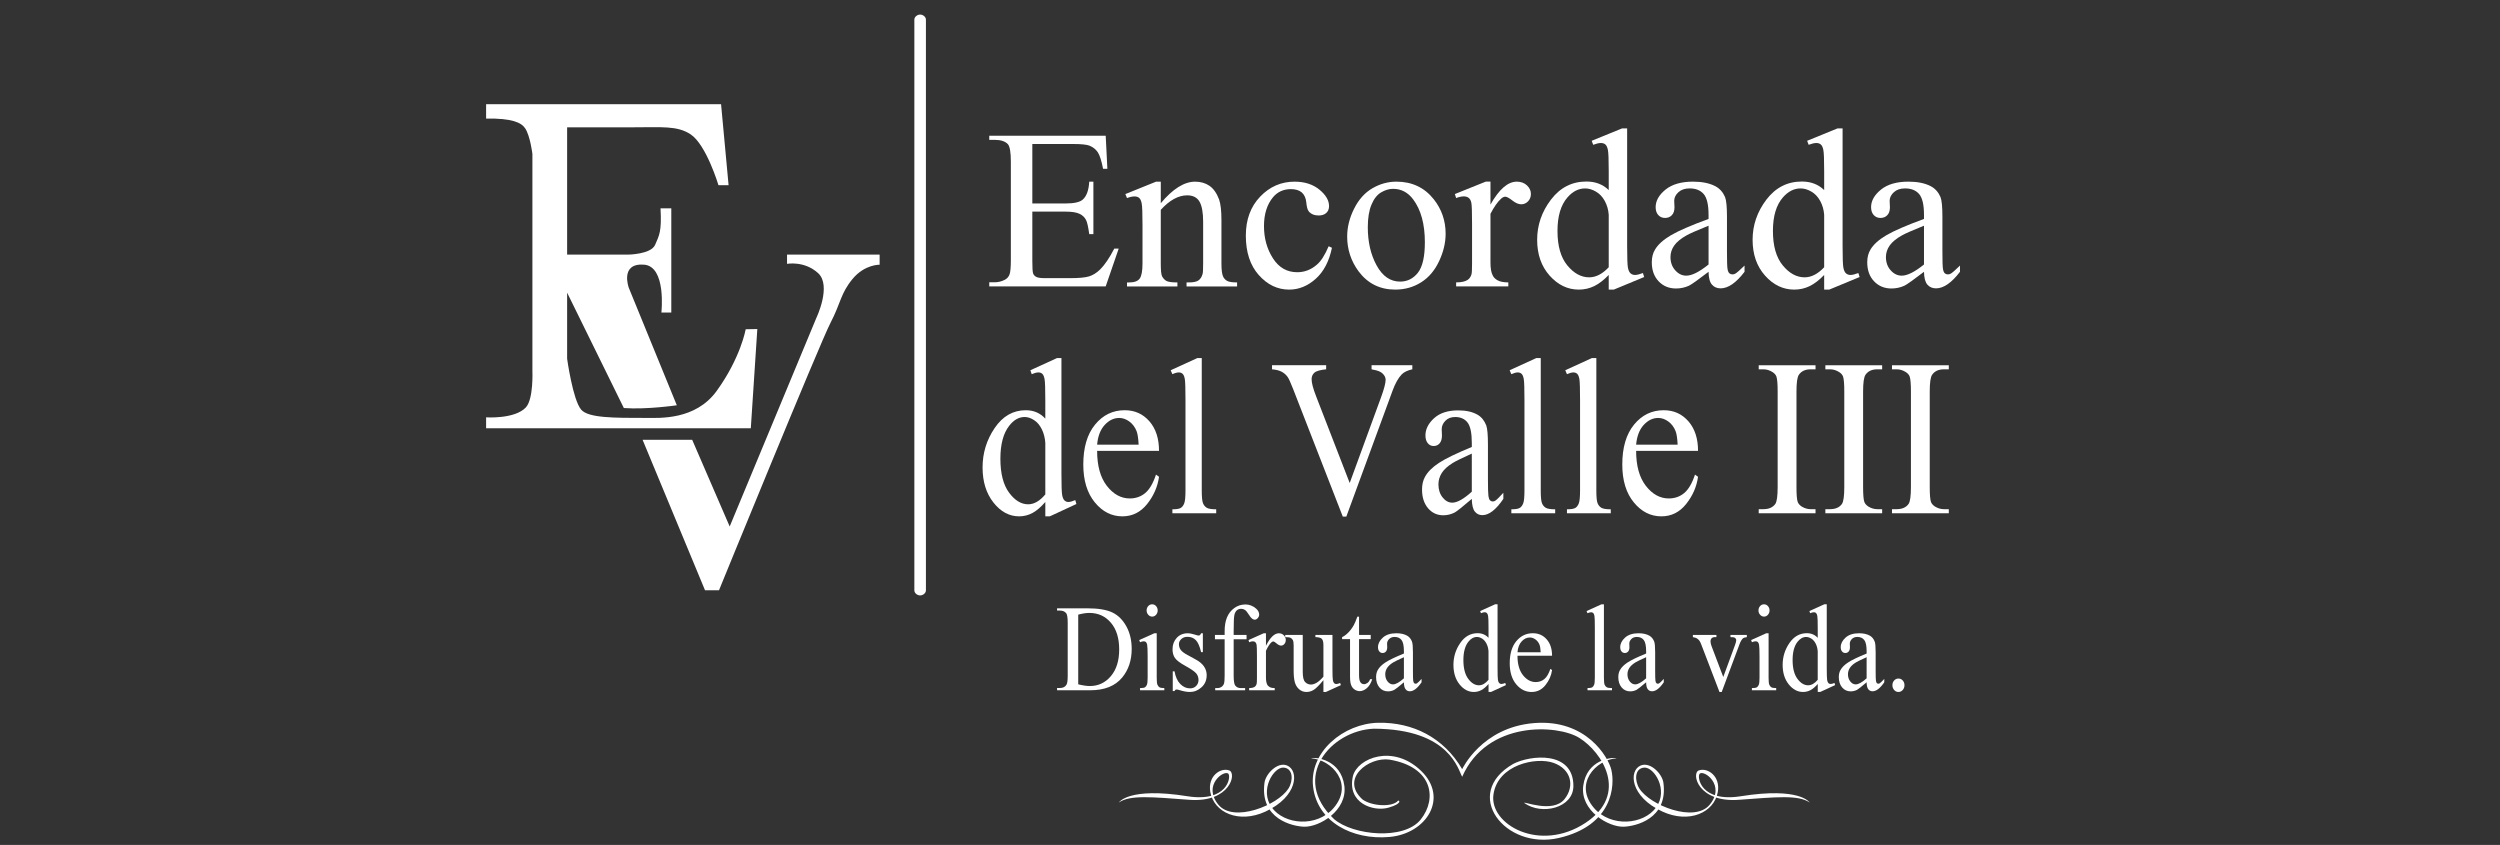 <?xml version="1.0" encoding="utf-8"?>
<!-- Generator: Adobe Illustrator 16.0.0, SVG Export Plug-In . SVG Version: 6.00 Build 0)  -->
<!DOCTYPE svg PUBLIC "-//W3C//DTD SVG 1.1//EN" "http://www.w3.org/Graphics/SVG/1.1/DTD/svg11.dtd">
<svg version="1.1" id="Layer_1" xmlns="http://www.w3.org/2000/svg" xmlns:xlink="http://www.w3.org/1999/xlink" x="0px" y="0px"
	 width="216px" height="73px" viewBox="0 0 216 73" enable-background="new 0 0 216 73" xml:space="preserve">
<rect x="0" y="0" width="216" height="73" fill="#333333" stroke="none"/>
<path fill="#FFFFFF" d="M64.87,37H42v-0.942c0,0,2.465,0.168,3.429-0.852C46.106,34.49,46,32.047,46,32.047V13.298
	c0,0-0.185-1.536-0.621-2.204c-0.328-0.502-1.137-0.886-3.379-0.849V9h20.3l0.65,7h-0.875c0,0-1.047-3.497-2.407-4.394
	C58.513,10.844,57.178,11,54.654,11C52.129,11,49,11,49,11v11h5.242c0,0,1.999-0.016,2.359-0.845C56.962,20.325,57.178,20,57.07,18
	H58v9h-0.856c0,0,0.449-4-1.516-4.135c-2.092-0.144-1.299,2.004-1.299,2.004l4.148,10.146c0,0-2.592,0.384-4.577,0.24L49,25.287
	v5.708c0,0,0.491,3.547,1.211,4.396c0.615,0.726,2.819,0.718,5.632,0.718c1.132,0,4.245,0.203,6.076-2.329
	c2.081-2.875,2.509-5.332,2.509-5.332l1.005-0.019L64.87,37z"/>
<path fill="#FFFFFF" d="M59.805,38l3.24,7.489l7.49-18.026c0,0,1.337-2.787,0.146-3.868C69.49,22.513,68,22.797,68,22.797V22h8
	v0.872c0,0-1.29-0.038-2.336,1.225c-1.046,1.263-1.01,2.072-1.912,3.803C70.85,29.63,62.121,51,62.121,51h-1.207l-5.394-13H59.805z"
	/>
<g>
	<path fill="#FFFFFF" d="M79.5,51.445c-0.24,0-0.5-0.194-0.5-0.435V1.694c0-0.241,0.26-0.436,0.5-0.436c0.239,0,0.5,0.195,0.5,0.436
		v49.316C80,51.251,79.739,51.445,79.5,51.445z"/>
</g>
<path fill="#FFFFFF" d="M96.669,69.337c0,0,0.81-1.358,5.912-0.544c3.454,0.552,3.789-1.646,3.558-1.93
	c-0.327-0.402-2.279,0.956-0.866,2.667c1.305,1.581,5.122,0.053,6.046-1.395c0.422-0.661,0.428-1.755-0.416-1.814
	c-0.844-0.062-2.111,1.929-1.025,3.437c1.086,1.509,3.896,1.744,5.348,0.052c1.768-2.063-0.13-4.167-1.953-4.297
	c0.422-0.12,2.58,0.124,2.879,2.375c0.283,2.146-2.173,3.591-3.493,3.54c-0.968-0.037-3.832-0.65-3.405-3.813
	c0.112-0.763,1.125-1.818,1.953-1.476c1.043,0.435,0.939,2.687-1.871,3.982c-2.313,1.064-4.452,0.078-4.764-1.689
	c-0.241-1.367,0.868-2.134,1.629-1.87c0.673,0.234,0.096,2.802-3.438,2.541C99.559,68.867,97.631,68.662,96.669,69.337z"/>
<path fill="#FFFFFF" d="M126.332,66.455c0,0,1.68-3.61,6.199-3.979c4.521-0.37,6.417,2.942,6.683,4.009
	c0.34,1.364,0.143,4.833-4.521,5.914c-4.664,1.081-8.445-3.81-3.953-6.397c1.479-0.769,5.202-1.166,5.202,1.905
	c0,1.904-2.729,2.559-4.235,1.478c-0.199-0.227,2.443,0.938,3.468-0.341c0.906-1.132,0.57-2.588-0.938-3.128
	c-1.507-0.54-4.834,0.144-5.203,2.73s4.003,5.065,7.962,2.444c3.781-2.502,1.421-6.112-0.541-7.335
	c-1.867-1.164-7.961-1.535-10.121,3.355c-0.344-0.541-1.025-4.124-7.623-4.151c-3.723,0.142-7.249,4.236-3.439,7.819
	c1.621,1.393,6.027,1.848,7.479,0.028c1.45-1.819,1.023-4.55-2.701-5.175c-1.791-0.257-4.295,1.648-2.332,3.44
	c0.824,0.597,2.588,0.682,3.07,0.113c0.086-0.085,0.456,0.228-0.824,0.598c-1.279,0.369-3.611-0.369-3.07-2.73
	c0.398-1.563,3.469-2.787,5.885-0.455c2.418,2.332,0.484,5.431-2.729,5.716c-3.214,0.284-6.228-1.309-6.597-4.322
	c-0.37-3.014,2.644-5.487,5.63-5.544C122.066,62.39,124.742,63.727,126.332,66.455z"/>
<path fill="#FFFFFF" d="M156.352,69.337c0,0-0.813-1.358-5.935-0.544c-3.469,0.552-3.804-1.646-3.573-1.93
	c0.328-0.402,2.289,0.956,0.871,2.667c-1.312,1.581-5.144,0.053-6.07-1.395c-0.424-0.661-0.432-1.755,0.416-1.814
	c0.848-0.062,2.119,1.929,1.029,3.437c-1.09,1.509-3.911,1.744-5.369,0.052c-1.774-2.063,0.131-4.167,1.962-4.297
	c-0.425-0.12-2.591,0.124-2.891,2.375c-0.285,2.146,2.182,3.591,3.506,3.54c0.972-0.037,3.849-0.65,3.419-3.813
	c-0.112-0.763-1.128-1.818-1.959-1.476c-1.048,0.435-0.944,2.687,1.877,3.982c2.323,1.064,4.471,0.078,4.783-1.689
	c0.242-1.367-0.871-2.134-1.635-1.87c-0.676,0.234-0.096,2.802,3.452,2.541C153.45,68.867,155.387,68.662,156.352,69.337z"/>
<g>
	<path fill="#FFFFFF" d="M89.193,12.44v5.14h2.859c0.749,0,1.248-0.112,1.495-0.334c0.335-0.294,0.522-0.811,0.563-1.55h0.359v4.532
		h-0.359c-0.088-0.636-0.18-1.042-0.275-1.216c-0.112-0.231-0.299-0.41-0.563-0.537c-0.263-0.128-0.67-0.191-1.22-0.191h-2.859
		v4.293c0,0.581,0.023,0.932,0.071,1.056c0.048,0.123,0.137,0.221,0.269,0.292c0.131,0.071,0.376,0.107,0.735,0.107h2.213
		c0.734,0,1.269-0.05,1.603-0.149c0.335-0.1,0.659-0.301,0.969-0.603c0.398-0.397,0.806-0.998,1.22-1.801h0.383l-1.125,3.268H85.472
		V24.39h0.455c0.312,0,0.606-0.072,0.885-0.215c0.199-0.103,0.337-0.258,0.413-0.465c0.075-0.207,0.113-0.624,0.113-1.252V13.99
		c0-0.819-0.083-1.327-0.251-1.526c-0.231-0.254-0.618-0.382-1.16-0.382h-0.455v-0.357h10.061l0.144,2.862h-0.371
		c-0.135-0.692-0.285-1.165-0.449-1.418c-0.164-0.254-0.404-0.45-0.723-0.584c-0.263-0.096-0.718-0.143-1.364-0.143H89.193z"/>
	<path fill="#FFFFFF" d="M100.293,17.556c1.037-1.24,2.026-1.86,2.967-1.86c0.479,0,0.892,0.12,1.238,0.358
		c0.348,0.239,0.624,0.632,0.832,1.181c0.135,0.39,0.203,0.982,0.203,1.777v3.744c0,0.557,0.048,0.935,0.143,1.134
		c0.072,0.159,0.186,0.285,0.341,0.375c0.155,0.091,0.444,0.137,0.868,0.137v0.346h-4.367v-0.346h0.191
		c0.407,0,0.691-0.062,0.855-0.185c0.163-0.124,0.277-0.308,0.341-0.555c0.032-0.094,0.047-0.397,0.047-0.906v-3.602
		c0-0.794-0.106-1.373-0.316-1.735c-0.211-0.361-0.564-0.542-1.059-0.542c-0.765,0-1.527,0.417-2.285,1.252v4.627
		c0,0.596,0.037,0.966,0.108,1.109c0.096,0.184,0.222,0.318,0.376,0.406c0.156,0.088,0.473,0.131,0.952,0.131v0.346h-4.354v-0.346
		h0.191c0.447,0,0.75-0.113,0.91-0.339c0.159-0.227,0.238-0.662,0.238-1.307V19.5c0-1.058-0.023-1.702-0.072-1.932
		c-0.047-0.231-0.121-0.388-0.221-0.472c-0.1-0.083-0.234-0.125-0.401-0.125c-0.184,0-0.399,0.048-0.646,0.143l-0.143-0.346
		l2.655-1.073h0.407V17.556z"/>
	<path fill="#FFFFFF" d="M115.08,21.408c-0.239,1.161-0.705,2.054-1.399,2.678s-1.46,0.936-2.298,0.936
		c-1.004,0-1.88-0.419-2.625-1.258s-1.118-1.974-1.118-3.405c0-1.384,0.412-2.507,1.238-3.369c0.826-0.863,1.816-1.294,2.973-1.294
		c0.869,0,1.584,0.229,2.142,0.686c0.559,0.458,0.837,0.933,0.837,1.425c0,0.247-0.08,0.444-0.238,0.59
		c-0.16,0.147-0.379,0.221-0.658,0.221c-0.375,0-0.662-0.12-0.861-0.358c-0.104-0.135-0.174-0.391-0.209-0.769
		c-0.037-0.377-0.166-0.666-0.39-0.865c-0.231-0.19-0.542-0.286-0.933-0.286c-0.646,0-1.164,0.235-1.555,0.704
		c-0.52,0.628-0.778,1.459-0.778,2.492c0,1.05,0.258,1.976,0.772,2.779c0.514,0.804,1.214,1.205,2.1,1.205
		c0.629,0,1.191-0.214,1.686-0.644c0.359-0.294,0.701-0.828,1.029-1.599L115.08,21.408z"/>
	<path fill="#FFFFFF" d="M120.654,15.695c1.34,0,2.413,0.505,3.219,1.515c0.686,0.867,1.029,1.861,1.029,2.981
		c0,0.788-0.19,1.583-0.569,2.385c-0.378,0.803-0.898,1.412-1.561,1.825c-0.662,0.414-1.403,0.62-2.225,0.62
		c-1.324,0-2.382-0.528-3.171-1.585c-0.653-0.891-0.98-1.889-0.98-2.994c0-0.811,0.199-1.613,0.598-2.409
		c0.398-0.796,0.925-1.384,1.579-1.765C119.227,15.886,119.921,15.695,120.654,15.695z M120.355,16.315
		c-0.335,0-0.676,0.102-1.021,0.304c-0.348,0.203-0.627,0.557-0.838,1.062c-0.212,0.505-0.318,1.155-0.318,1.95
		c0,1.279,0.256,2.383,0.766,3.309c0.512,0.927,1.186,1.39,2.022,1.39c0.622,0,1.134-0.254,1.538-0.763
		c0.402-0.51,0.604-1.388,0.604-2.636c0-1.567-0.335-2.799-1.005-3.698C121.648,16.622,121.066,16.315,120.355,16.315z"/>
	<path fill="#FFFFFF" d="M128.777,15.695v1.979c0.742-1.319,1.499-1.979,2.273-1.979c0.359,0,0.652,0.108,0.879,0.322
		c0.228,0.215,0.342,0.461,0.342,0.739c0,0.255-0.083,0.467-0.246,0.638c-0.164,0.171-0.36,0.257-0.592,0.257
		c-0.232,0-0.486-0.11-0.766-0.329c-0.279-0.218-0.482-0.328-0.61-0.328c-0.119,0-0.247,0.063-0.382,0.19
		c-0.287,0.263-0.587,0.691-0.898,1.289v4.221c0,0.485,0.064,0.852,0.191,1.097c0.08,0.175,0.225,0.321,0.437,0.436
		s0.517,0.172,0.915,0.172v0.346h-4.51v-0.346c0.447,0,0.777-0.071,0.992-0.215c0.16-0.103,0.271-0.266,0.336-0.489
		c0.031-0.103,0.048-0.413,0.048-0.931v-3.41c0-1.018-0.02-1.626-0.06-1.825c-0.041-0.199-0.115-0.342-0.227-0.43
		c-0.113-0.087-0.252-0.131-0.419-0.131c-0.2,0-0.423,0.048-0.671,0.143l-0.107-0.346l2.668-1.073H128.777z"/>
	<path fill="#FFFFFF" d="M138.994,23.758c-0.431,0.445-0.851,0.767-1.263,0.966c-0.41,0.199-0.852,0.298-1.322,0.298
		c-0.964,0-1.805-0.404-2.522-1.21c-0.719-0.807-1.077-1.838-1.077-3.095c0-1.264,0.396-2.419,1.19-3.465
		c0.793-1.045,1.816-1.568,3.068-1.568c0.781,0,1.424,0.247,1.926,0.739v-1.622c0-1.002-0.023-1.618-0.072-1.849
		c-0.047-0.231-0.122-0.388-0.221-0.471c-0.1-0.084-0.229-0.125-0.389-0.125c-0.169,0-0.387,0.052-0.659,0.155l-0.131-0.346
		l2.632-1.074h0.431v10.173c0,1.026,0.024,1.653,0.071,1.884c0.049,0.23,0.126,0.391,0.234,0.478
		c0.106,0.087,0.232,0.131,0.376,0.131c0.168,0,0.395-0.056,0.683-0.167l0.107,0.346l-2.62,1.085h-0.442V23.758z M138.994,23.09
		v-4.532c-0.031-0.438-0.146-0.835-0.341-1.193s-0.45-0.628-0.766-0.811c-0.315-0.183-0.624-0.274-0.928-0.274
		c-0.566,0-1.072,0.254-1.52,0.763c-0.582,0.66-0.872,1.63-0.872,2.91c0,1.296,0.282,2.288,0.848,2.976
		c0.567,0.688,1.198,1.032,1.892,1.032C137.89,23.96,138.451,23.67,138.994,23.09z"/>
	<path fill="#FFFFFF" d="M147.619,23.483c-0.901,0.691-1.467,1.093-1.699,1.205c-0.352,0.159-0.722,0.238-1.112,0.238
		c-0.605,0-1.107-0.206-1.501-0.62c-0.395-0.414-0.592-0.961-0.592-1.646c0-0.429,0.095-0.799,0.287-1.109
		c0.263-0.437,0.72-0.846,1.37-1.228c0.649-0.381,1.731-0.851,3.247-1.407v-0.347c0-0.874-0.14-1.475-0.418-1.801
		c-0.28-0.326-0.687-0.489-1.221-0.489c-0.399,0-0.718,0.107-0.957,0.322c-0.247,0.223-0.371,0.473-0.371,0.751l0.024,0.561
		c0,0.295-0.076,0.521-0.228,0.68c-0.151,0.159-0.347,0.238-0.586,0.238s-0.436-0.083-0.587-0.251
		c-0.151-0.166-0.227-0.393-0.227-0.679c0-0.549,0.282-1.054,0.849-1.515c0.566-0.46,1.36-0.691,2.381-0.691
		c0.781,0,1.424,0.131,1.927,0.394c0.374,0.198,0.653,0.509,0.837,0.93c0.112,0.278,0.168,0.843,0.168,1.694v2.98
		c0,0.836,0.015,1.348,0.047,1.539c0.031,0.19,0.086,0.318,0.162,0.382c0.076,0.063,0.161,0.095,0.258,0.095
		c0.103,0,0.19-0.023,0.263-0.071c0.135-0.08,0.397-0.31,0.789-0.692v0.537c-0.726,0.953-1.416,1.431-2.069,1.431
		c-0.312,0-0.561-0.107-0.748-0.322C147.725,24.378,147.627,24.008,147.619,23.483z M147.619,22.852V19.5
		c-0.965,0.39-1.592,0.664-1.878,0.823c-0.502,0.279-0.863,0.573-1.083,0.882c-0.22,0.31-0.329,0.644-0.329,1.002
		c0,0.461,0.138,0.845,0.413,1.15c0.275,0.307,0.592,0.46,0.951,0.46C146.18,23.817,146.821,23.495,147.619,22.852z"/>
	<path fill="#FFFFFF" d="M157.608,23.758c-0.431,0.445-0.852,0.767-1.263,0.966c-0.41,0.199-0.852,0.298-1.321,0.298
		c-0.965,0-1.807-0.404-2.525-1.21c-0.718-0.807-1.075-1.838-1.075-3.095c0-1.264,0.396-2.419,1.189-3.465
		c0.793-1.045,1.817-1.568,3.068-1.568c0.781,0,1.424,0.247,1.927,0.739v-1.622c0-1.002-0.023-1.618-0.072-1.849
		c-0.048-0.231-0.121-0.388-0.222-0.471c-0.1-0.084-0.229-0.125-0.389-0.125c-0.167,0-0.387,0.052-0.657,0.155l-0.132-0.346
		l2.632-1.074h0.431v10.173c0,1.026,0.023,1.653,0.072,1.884c0.048,0.23,0.126,0.391,0.232,0.478
		c0.108,0.087,0.233,0.131,0.377,0.131c0.168,0,0.396-0.056,0.683-0.167l0.107,0.346l-2.62,1.085h-0.442V23.758z M157.608,23.09
		v-4.532c-0.032-0.438-0.146-0.835-0.341-1.193c-0.196-0.358-0.451-0.628-0.766-0.811c-0.315-0.183-0.624-0.274-0.927-0.274
		c-0.567,0-1.073,0.254-1.52,0.763c-0.583,0.66-0.873,1.63-0.873,2.91c0,1.296,0.282,2.288,0.849,2.976
		c0.566,0.688,1.196,1.032,1.89,1.032C156.504,23.96,157.065,23.67,157.608,23.09z"/>
	<path fill="#FFFFFF" d="M166.233,23.483c-0.901,0.691-1.467,1.093-1.698,1.205c-0.352,0.159-0.722,0.238-1.113,0.238
		c-0.605,0-1.106-0.206-1.501-0.62s-0.592-0.961-0.592-1.646c0-0.429,0.096-0.799,0.286-1.109c0.264-0.437,0.72-0.846,1.37-1.228
		c0.65-0.381,1.733-0.851,3.248-1.407v-0.347c0-0.874-0.14-1.475-0.418-1.801c-0.279-0.326-0.687-0.489-1.222-0.489
		c-0.398,0-0.717,0.107-0.956,0.322c-0.247,0.223-0.371,0.473-0.371,0.751l0.024,0.561c0,0.295-0.076,0.521-0.228,0.68
		c-0.151,0.159-0.348,0.238-0.587,0.238c-0.238,0-0.434-0.083-0.586-0.251c-0.151-0.166-0.227-0.393-0.227-0.679
		c0-0.549,0.283-1.054,0.85-1.515c0.565-0.46,1.359-0.691,2.38-0.691c0.781,0,1.424,0.131,1.927,0.394
		c0.374,0.198,0.654,0.509,0.837,0.93c0.112,0.278,0.168,0.843,0.168,1.694v2.98c0,0.836,0.016,1.348,0.047,1.539
		c0.032,0.19,0.086,0.318,0.162,0.382c0.075,0.063,0.162,0.095,0.257,0.095c0.104,0,0.191-0.023,0.264-0.071
		c0.135-0.08,0.398-0.31,0.789-0.692v0.537c-0.726,0.953-1.416,1.431-2.069,1.431c-0.312,0-0.561-0.107-0.748-0.322
		C166.34,24.378,166.242,24.008,166.233,23.483z M166.233,22.852V19.5c-0.964,0.39-1.591,0.664-1.879,0.823
		c-0.502,0.279-0.863,0.573-1.081,0.882c-0.22,0.31-0.329,0.644-0.329,1.002c0,0.461,0.137,0.845,0.412,1.15
		c0.275,0.307,0.593,0.46,0.951,0.46C164.794,23.817,165.436,23.495,166.233,22.852z"/>
</g>
<g>
	<path fill="#FFFFFF" d="M90.315,43.372c-0.378,0.437-0.747,0.753-1.106,0.948c-0.361,0.194-0.747,0.292-1.159,0.292
		c-0.847,0-1.584-0.396-2.212-1.188c-0.629-0.792-0.944-1.805-0.944-3.037c0-1.243,0.348-2.376,1.043-3.402
		c0.696-1.027,1.592-1.541,2.689-1.541c0.686,0,1.248,0.242,1.689,0.726v-1.592c0-0.983-0.021-1.588-0.063-1.815
		c-0.042-0.226-0.107-0.38-0.194-0.462c-0.088-0.083-0.202-0.124-0.341-0.124c-0.147,0-0.339,0.051-0.577,0.152l-0.116-0.34
		l2.308-1.054h0.377v9.988c0,1.008,0.021,1.625,0.063,1.851c0.042,0.227,0.11,0.383,0.205,0.469c0.094,0.086,0.204,0.129,0.33,0.129
		c0.146,0,0.346-0.055,0.598-0.164L93,43.547l-2.297,1.065h-0.387V43.372z M90.315,42.716v-4.45
		c-0.029-0.429-0.128-0.819-0.299-1.171c-0.171-0.351-0.395-0.616-0.671-0.796c-0.276-0.179-0.546-0.27-0.813-0.27
		c-0.496,0-0.94,0.25-1.331,0.75c-0.511,0.648-0.767,1.6-0.767,2.857c0,1.272,0.249,2.247,0.745,2.922
		c0.497,0.676,1.048,1.014,1.657,1.014C89.346,43.571,89.839,43.286,90.315,42.716z"/>
	<path fill="#FFFFFF" d="M94.792,38.957c0,1.288,0.279,2.295,0.839,3.021c0.566,0.726,1.227,1.088,1.982,1.088
		c0.51,0,0.952-0.153,1.327-0.462c0.374-0.308,0.687-0.841,0.938-1.598l0.262,0.188c-0.119,0.858-0.461,1.643-1.027,2.353
		c-0.566,0.711-1.279,1.065-2.14,1.065c-0.93,0-1.725-0.404-2.385-1.212s-0.991-1.895-0.991-3.261c0-1.476,0.339-2.627,1.017-3.454
		c0.678-0.828,1.531-1.242,2.559-1.242c0.867,0,1.578,0.318,2.134,0.955c0.556,0.637,0.833,1.489,0.833,2.559H94.792z
		 M94.792,38.418h3.586c-0.028-0.554-0.087-0.944-0.178-1.17c-0.14-0.352-0.351-0.629-0.629-0.832
		c-0.28-0.203-0.57-0.305-0.87-0.305c-0.468,0-0.888,0.204-1.259,0.609C95.071,37.126,94.855,37.692,94.792,38.418z"/>
	<path fill="#FFFFFF" d="M103.832,30.936v11.452c0,0.547,0.035,0.907,0.104,1.083c0.07,0.177,0.179,0.31,0.326,0.399
		c0.146,0.089,0.419,0.134,0.818,0.134v0.34h-3.786v-0.34c0.357,0,0.599-0.041,0.729-0.123c0.129-0.081,0.229-0.217,0.298-0.404
		c0.07-0.186,0.105-0.55,0.105-1.089v-7.833c0-0.976-0.019-1.576-0.057-1.798c-0.039-0.223-0.102-0.375-0.189-0.456
		c-0.087-0.083-0.197-0.124-0.33-0.124c-0.147,0-0.333,0.051-0.556,0.152l-0.147-0.34l2.308-1.054H103.832z"/>
	<path fill="#FFFFFF" d="M122.025,31.556v0.352c-0.398,0.085-0.703,0.23-0.912,0.433c-0.301,0.313-0.566,0.785-0.797,1.417
		l-3.995,10.878h-0.304l-4.289-11.019c-0.225-0.57-0.381-0.917-0.473-1.042c-0.14-0.196-0.313-0.347-0.52-0.457
		c-0.206-0.11-0.483-0.18-0.832-0.211v-0.352h4.676v0.352c-0.525,0.055-0.865,0.154-1.021,0.298
		c-0.158,0.145-0.236,0.33-0.236,0.556c0,0.32,0.129,0.812,0.388,1.476l2.904,7.495l2.706-7.4c0.266-0.726,0.398-1.233,0.398-1.523
		c0-0.18-0.082-0.353-0.246-0.521c-0.164-0.167-0.439-0.282-0.824-0.345c-0.027-0.007-0.076-0.02-0.146-0.035v-0.352H122.025z"/>
	<path fill="#FFFFFF" d="M127.164,43.103c-0.791,0.68-1.286,1.073-1.488,1.183c-0.309,0.155-0.634,0.234-0.977,0.234
		c-0.531,0-0.969-0.202-1.315-0.609c-0.345-0.405-0.52-0.944-0.52-1.616c0-0.421,0.084-0.784,0.252-1.088
		c0.23-0.43,0.632-0.832,1.201-1.207c0.569-0.374,1.519-0.835,2.847-1.382v-0.339c0-0.859-0.121-1.448-0.367-1.769
		c-0.244-0.32-0.602-0.48-1.07-0.48c-0.35,0-0.629,0.105-0.838,0.316c-0.217,0.219-0.326,0.464-0.326,0.737l0.021,0.551
		c0,0.289-0.066,0.511-0.199,0.668c-0.133,0.155-0.304,0.233-0.514,0.233s-0.381-0.081-0.514-0.245
		c-0.133-0.165-0.199-0.387-0.199-0.668c0-0.539,0.248-1.034,0.744-1.487c0.496-0.453,1.193-0.679,2.088-0.679
		c0.685,0,1.248,0.128,1.688,0.386c0.329,0.195,0.573,0.5,0.734,0.913c0.098,0.273,0.146,0.828,0.146,1.663v2.928
		c0,0.82,0.014,1.323,0.042,1.511c0.027,0.188,0.075,0.313,0.142,0.375s0.142,0.094,0.226,0.094c0.091,0,0.167-0.023,0.23-0.07
		c0.119-0.078,0.35-0.305,0.692-0.68v0.527c-0.636,0.937-1.241,1.405-1.814,1.405c-0.272,0-0.49-0.105-0.655-0.316
		C127.257,43.98,127.172,43.618,127.164,43.103z M127.164,42.482v-3.291c-0.846,0.383-1.395,0.651-1.646,0.808
		c-0.44,0.273-0.756,0.563-0.949,0.866c-0.191,0.306-0.288,0.633-0.288,0.985c0,0.451,0.121,0.829,0.362,1.129
		c0.24,0.301,0.519,0.451,0.834,0.451C125.902,43.431,126.465,43.114,127.164,42.482z"/>
	<path fill="#FFFFFF" d="M133.121,30.936v11.452c0,0.547,0.035,0.907,0.104,1.083c0.069,0.177,0.178,0.31,0.325,0.399
		c0.146,0.089,0.419,0.134,0.817,0.134v0.34h-3.786v-0.34c0.357,0,0.6-0.041,0.73-0.123c0.129-0.081,0.229-0.217,0.298-0.404
		c0.069-0.186,0.104-0.55,0.104-1.089v-7.833c0-0.976-0.019-1.576-0.059-1.798c-0.037-0.223-0.101-0.375-0.188-0.456
		c-0.087-0.083-0.197-0.124-0.33-0.124c-0.146,0-0.333,0.051-0.557,0.152l-0.146-0.34l2.307-1.054H133.121z"/>
	<path fill="#FFFFFF" d="M137.924,30.936v11.452c0,0.547,0.034,0.907,0.104,1.083c0.07,0.177,0.18,0.31,0.325,0.399
		c0.147,0.089,0.42,0.134,0.818,0.134v0.34h-3.786v-0.34c0.357,0,0.6-0.041,0.729-0.123c0.13-0.081,0.229-0.217,0.299-0.404
		c0.07-0.186,0.104-0.55,0.104-1.089v-7.833c0-0.976-0.02-1.576-0.057-1.798c-0.04-0.223-0.103-0.375-0.189-0.456
		c-0.088-0.083-0.198-0.124-0.33-0.124c-0.146,0-0.332,0.051-0.557,0.152l-0.146-0.34l2.306-1.054H137.924z"/>
	<path fill="#FFFFFF" d="M141.362,38.957c0,1.288,0.279,2.295,0.84,3.021c0.565,0.726,1.226,1.088,1.981,1.088
		c0.51,0,0.952-0.153,1.326-0.462c0.374-0.308,0.688-0.841,0.938-1.598l0.263,0.188c-0.118,0.858-0.462,1.643-1.028,2.353
		c-0.565,0.711-1.279,1.065-2.139,1.065c-0.93,0-1.726-0.404-2.387-1.212c-0.659-0.808-0.99-1.895-0.99-3.261
		c0-1.476,0.34-2.627,1.018-3.454c0.678-0.828,1.531-1.242,2.559-1.242c0.866,0,1.578,0.318,2.134,0.955
		c0.556,0.637,0.834,1.489,0.834,2.559H141.362z M141.362,38.418h3.586c-0.026-0.554-0.087-0.944-0.178-1.17
		c-0.14-0.352-0.35-0.629-0.629-0.832s-0.57-0.305-0.87-0.305c-0.469,0-0.889,0.204-1.259,0.609
		C141.642,37.126,141.426,37.692,141.362,38.418z"/>
	<path fill="#FFFFFF" d="M156.862,43.992v0.352h-4.909v-0.352h0.409c0.469,0,0.813-0.152,1.028-0.456
		c0.133-0.202,0.199-0.688,0.199-1.453v-8.255c0-0.648-0.035-1.078-0.105-1.289c-0.056-0.156-0.171-0.288-0.346-0.397
		c-0.251-0.157-0.51-0.234-0.776-0.234h-0.409v-0.352h4.909v0.352h-0.42c-0.462,0-0.8,0.156-1.018,0.468
		c-0.14,0.196-0.209,0.679-0.209,1.452v8.255c0,0.649,0.034,1.074,0.104,1.277c0.056,0.156,0.174,0.292,0.356,0.41
		c0.244,0.147,0.5,0.222,0.766,0.222H156.862z"/>
	<path fill="#FFFFFF" d="M162.618,43.992v0.352h-4.907v-0.352h0.409c0.469,0,0.811-0.152,1.027-0.456
		c0.133-0.202,0.199-0.688,0.199-1.453v-8.255c0-0.648-0.035-1.078-0.104-1.289c-0.056-0.156-0.172-0.288-0.347-0.397
		c-0.251-0.157-0.51-0.234-0.775-0.234h-0.409v-0.352h4.907v0.352h-0.419c-0.462,0-0.801,0.156-1.017,0.468
		c-0.14,0.196-0.211,0.679-0.211,1.452v8.255c0,0.649,0.035,1.074,0.106,1.277c0.055,0.156,0.174,0.292,0.355,0.41
		c0.245,0.147,0.499,0.222,0.766,0.222H162.618z"/>
	<path fill="#FFFFFF" d="M168.376,43.992v0.352h-4.908v-0.352h0.409c0.468,0,0.812-0.152,1.027-0.456
		c0.134-0.202,0.2-0.688,0.2-1.453v-8.255c0-0.648-0.036-1.078-0.106-1.289c-0.055-0.156-0.17-0.288-0.346-0.397
		c-0.251-0.157-0.51-0.234-0.775-0.234h-0.409v-0.352h4.908v0.352h-0.42c-0.461,0-0.8,0.156-1.017,0.468
		c-0.141,0.196-0.21,0.679-0.21,1.452v8.255c0,0.649,0.035,1.074,0.104,1.277c0.056,0.156,0.175,0.292,0.357,0.41
		c0.243,0.147,0.499,0.222,0.765,0.222H168.376z"/>
</g>
<g>
	<path fill="#FFFFFF" d="M91.33,59.638v-0.194h0.24c0.271,0,0.461-0.095,0.574-0.286c0.071-0.116,0.106-0.374,0.106-0.771v-4.571
		c0-0.446-0.043-0.722-0.128-0.831c-0.125-0.155-0.309-0.233-0.552-0.233h-0.24v-0.194h2.609c0.953,0,1.68,0.122,2.177,0.363
		c0.499,0.241,0.9,0.644,1.205,1.202c0.306,0.561,0.458,1.209,0.458,1.942c0,0.982-0.272,1.803-0.815,2.465
		c-0.605,0.739-1.53,1.109-2.772,1.109H91.33z M93.159,59.125c0.399,0.1,0.733,0.148,1.002,0.148c0.73,0,1.336-0.284,1.817-0.853
		c0.48-0.567,0.72-1.337,0.72-2.305c0-0.981-0.24-1.754-0.72-2.315c-0.481-0.563-1.098-0.843-1.853-0.843
		c-0.285,0-0.608,0.049-0.967,0.148V59.125z"/>
	<path fill="#FFFFFF" d="M99.941,54.715v3.839c0,0.304,0.02,0.503,0.059,0.601c0.039,0.097,0.097,0.171,0.173,0.221
		c0.077,0.05,0.218,0.074,0.425,0.074v0.188h-2.099v-0.188c0.211,0,0.353-0.022,0.425-0.067c0.072-0.046,0.129-0.12,0.17-0.225
		c0.041-0.103,0.062-0.305,0.062-0.604v-1.842c0-0.518-0.014-0.853-0.041-1.005c-0.024-0.112-0.06-0.189-0.106-0.233
		c-0.046-0.043-0.112-0.065-0.193-0.065c-0.086,0-0.192,0.027-0.317,0.079l-0.071-0.188l1.302-0.584H99.941z M99.548,52.212
		c0.133,0,0.245,0.053,0.337,0.155c0.092,0.104,0.138,0.229,0.138,0.377c0,0.143-0.046,0.267-0.138,0.372
		c-0.092,0.106-0.205,0.159-0.337,0.159c-0.132,0-0.246-0.053-0.34-0.159c-0.093-0.105-0.141-0.229-0.141-0.372
		c0-0.147,0.046-0.272,0.138-0.377C99.297,52.265,99.411,52.212,99.548,52.212z"/>
	<path fill="#FFFFFF" d="M103.927,54.715v1.628h-0.152c-0.121-0.51-0.275-0.858-0.462-1.044c-0.188-0.186-0.426-0.278-0.715-0.278
		c-0.22,0-0.397,0.064-0.534,0.194c-0.136,0.129-0.205,0.272-0.205,0.428c0,0.194,0.051,0.361,0.152,0.499
		c0.098,0.143,0.297,0.294,0.599,0.454l0.686,0.376c0.641,0.342,0.961,0.795,0.961,1.362c0,0.433-0.15,0.783-0.449,1.05
		c-0.298,0.269-0.632,0.402-0.999,0.402c-0.262,0-0.563-0.054-0.903-0.162c-0.105-0.035-0.191-0.052-0.258-0.052
		c-0.07,0-0.127,0.046-0.17,0.137h-0.152v-1.706h0.152c0.089,0.489,0.259,0.855,0.507,1.103c0.248,0.247,0.526,0.369,0.835,0.369
		c0.214,0,0.39-0.07,0.527-0.21c0.136-0.141,0.205-0.31,0.205-0.509c0-0.243-0.076-0.444-0.228-0.607
		c-0.153-0.162-0.457-0.368-0.912-0.619c-0.456-0.25-0.754-0.477-0.895-0.68c-0.14-0.199-0.21-0.45-0.21-0.754
		c0-0.393,0.121-0.721,0.363-0.985c0.242-0.263,0.557-0.396,0.944-0.396c0.172,0,0.379,0.038,0.622,0.116
		c0.16,0.053,0.265,0.079,0.316,0.079c0.051,0,0.091-0.012,0.121-0.036c0.029-0.023,0.063-0.077,0.102-0.159H103.927z"/>
	<path fill="#FFFFFF" d="M106.589,55.233v3.139c0,0.446,0.043,0.729,0.129,0.851c0.116,0.15,0.273,0.227,0.468,0.227h0.393v0.188
		h-2.585v-0.188h0.194c0.128,0,0.244-0.035,0.348-0.104c0.104-0.069,0.175-0.163,0.215-0.282c0.039-0.118,0.058-0.349,0.058-0.691
		v-3.139h-0.838v-0.375h0.838V54.54c0-0.476,0.069-0.878,0.208-1.209c0.139-0.332,0.35-0.598,0.633-0.802
		c0.283-0.202,0.603-0.304,0.958-0.304c0.333,0,0.637,0.118,0.915,0.355c0.18,0.156,0.27,0.332,0.27,0.525
		c0,0.104-0.04,0.203-0.12,0.296s-0.169,0.14-0.267,0.14c-0.071,0-0.146-0.029-0.225-0.088c-0.081-0.059-0.18-0.184-0.297-0.372
		c-0.117-0.191-0.225-0.318-0.322-0.384c-0.098-0.063-0.205-0.097-0.323-0.097c-0.144,0-0.268,0.042-0.369,0.126
		s-0.173,0.217-0.217,0.396c-0.043,0.18-0.064,0.642-0.064,1.385v0.351h1.113v0.375H106.589z"/>
	<path fill="#FFFFFF" d="M109.379,54.715v1.077c0.363-0.718,0.734-1.077,1.113-1.077c0.177,0,0.32,0.059,0.432,0.176
		c0.111,0.116,0.167,0.251,0.167,0.401c0,0.139-0.04,0.254-0.12,0.348c-0.08,0.093-0.177,0.14-0.29,0.14
		c-0.114,0-0.239-0.06-0.376-0.179s-0.236-0.179-0.299-0.179c-0.058,0-0.121,0.034-0.187,0.104c-0.142,0.143-0.288,0.376-0.44,0.7
		v2.295c0,0.265,0.031,0.463,0.094,0.598c0.039,0.095,0.111,0.174,0.215,0.236s0.252,0.094,0.448,0.094v0.188h-2.21v-0.188
		c0.219,0,0.381-0.038,0.487-0.116c0.078-0.057,0.133-0.146,0.164-0.267c0.015-0.056,0.023-0.225,0.023-0.506v-1.854
		c0-0.554-0.01-0.884-0.029-0.992c-0.02-0.108-0.057-0.186-0.111-0.233s-0.124-0.072-0.206-0.072c-0.098,0-0.207,0.027-0.328,0.079
		l-0.053-0.188l1.307-0.584H109.379z"/>
	<path fill="#FFFFFF" d="M115.124,54.858v2.893c0,0.553,0.013,0.892,0.036,1.018c0.023,0.125,0.061,0.211,0.113,0.259
		s0.113,0.071,0.179,0.071c0.099,0,0.21-0.03,0.335-0.09l0.064,0.188l-1.296,0.59h-0.212v-1.018
		c-0.371,0.445-0.654,0.726-0.85,0.843s-0.4,0.175-0.615,0.175c-0.242,0-0.451-0.077-0.631-0.233
		c-0.178-0.155-0.301-0.355-0.371-0.6c-0.071-0.244-0.105-0.589-0.105-1.034v-2.134c0-0.224-0.021-0.381-0.064-0.471
		c-0.043-0.088-0.107-0.155-0.193-0.2s-0.242-0.068-0.47-0.068v-0.188h1.513v3.196c0,0.446,0.07,0.738,0.211,0.879
		s0.309,0.211,0.504,0.211c0.137,0,0.291-0.047,0.464-0.143c0.171-0.096,0.375-0.274,0.608-0.538v-2.711
		c0-0.272-0.045-0.456-0.135-0.552c-0.089-0.095-0.274-0.146-0.557-0.155v-0.188H115.124z"/>
	<path fill="#FFFFFF" d="M117.422,53.281v1.577h1.008v0.363h-1.008v3.099c0,0.312,0.04,0.521,0.121,0.63
		c0.08,0.107,0.182,0.162,0.307,0.162c0.102,0,0.201-0.036,0.299-0.107s0.174-0.179,0.229-0.321h0.182
		c-0.109,0.342-0.264,0.6-0.465,0.772s-0.408,0.259-0.619,0.259c-0.148,0-0.291-0.045-0.428-0.133
		c-0.137-0.089-0.238-0.215-0.305-0.379c-0.067-0.164-0.1-0.42-0.1-0.766v-3.216h-0.686v-0.176c0.172-0.073,0.348-0.202,0.529-0.386
		c0.183-0.184,0.344-0.401,0.484-0.651c0.074-0.13,0.176-0.372,0.305-0.728H117.422z"/>
	<path fill="#FFFFFF" d="M121.297,58.95c-0.441,0.376-0.719,0.595-0.832,0.654c-0.172,0.087-0.354,0.13-0.545,0.13
		c-0.298,0-0.543-0.112-0.736-0.337s-0.29-0.523-0.29-0.896c0-0.233,0.046-0.434,0.141-0.603c0.13-0.238,0.353-0.461,0.671-0.668
		c0.318-0.208,0.85-0.462,1.592-0.765v-0.188c0-0.477-0.068-0.803-0.205-0.979s-0.336-0.266-0.598-0.266
		c-0.195,0-0.352,0.059-0.47,0.176c-0.121,0.121-0.182,0.256-0.182,0.407l0.012,0.305c0,0.16-0.037,0.284-0.11,0.371
		c-0.074,0.086-0.171,0.129-0.288,0.129c-0.118,0-0.213-0.046-0.287-0.137c-0.074-0.09-0.111-0.213-0.111-0.369
		c0-0.299,0.139-0.572,0.416-0.823c0.278-0.251,0.667-0.377,1.167-0.377c0.383,0,0.697,0.071,0.943,0.214
		c0.184,0.108,0.32,0.277,0.41,0.507c0.055,0.15,0.082,0.458,0.082,0.921v1.62c0,0.454,0.008,0.733,0.023,0.838
		c0.017,0.103,0.043,0.173,0.08,0.207s0.078,0.053,0.126,0.053c0.05,0,0.093-0.014,0.128-0.04c0.066-0.043,0.195-0.168,0.388-0.376
		v0.292c-0.355,0.519-0.694,0.778-1.015,0.778c-0.152,0-0.274-0.059-0.365-0.176C121.348,59.437,121.301,59.235,121.297,58.95z
		 M121.297,58.606v-1.823c-0.474,0.213-0.779,0.361-0.921,0.448c-0.245,0.151-0.422,0.312-0.53,0.48
		c-0.107,0.168-0.161,0.349-0.161,0.545c0,0.25,0.067,0.459,0.202,0.624c0.135,0.167,0.291,0.251,0.467,0.251
		C120.592,59.132,120.906,58.956,121.297,58.606z"/>
	<path fill="#FFFFFF" d="M128.607,59.099c-0.211,0.242-0.418,0.418-0.619,0.525c-0.201,0.108-0.417,0.162-0.648,0.162
		c-0.473,0-0.885-0.219-1.236-0.657c-0.352-0.439-0.527-1.001-0.527-1.684c0-0.687,0.193-1.315,0.584-1.884
		c0.388-0.568,0.89-0.853,1.502-0.853c0.385,0,0.699,0.134,0.945,0.401v-0.881c0-0.546-0.012-0.881-0.035-1.006
		s-0.061-0.211-0.109-0.256c-0.048-0.046-0.111-0.068-0.189-0.068c-0.082,0-0.19,0.028-0.322,0.084l-0.065-0.188l1.29-0.584h0.211
		v5.532c0,0.557,0.012,0.898,0.035,1.024c0.023,0.125,0.062,0.211,0.114,0.259s0.114,0.071,0.185,0.071
		c0.082,0,0.193-0.03,0.334-0.09l0.053,0.188l-1.283,0.59h-0.217V59.099z M128.607,58.736v-2.465
		c-0.016-0.237-0.072-0.454-0.168-0.647c-0.096-0.195-0.221-0.343-0.375-0.442c-0.154-0.099-0.306-0.148-0.453-0.148
		c-0.278,0-0.525,0.138-0.746,0.415c-0.285,0.359-0.428,0.887-0.428,1.582c0,0.705,0.139,1.244,0.416,1.618
		c0.279,0.374,0.587,0.561,0.927,0.561C128.066,59.209,128.342,59.052,128.607,58.736z"/>
	<path fill="#FFFFFF" d="M131.11,56.653c0,0.714,0.155,1.271,0.469,1.674c0.317,0.401,0.687,0.604,1.108,0.604
		c0.285,0,0.531-0.085,0.74-0.257c0.211-0.17,0.385-0.465,0.525-0.885l0.146,0.104c-0.066,0.476-0.258,0.91-0.574,1.304
		c-0.316,0.393-0.715,0.59-1.196,0.59c-0.519,0-0.964-0.224-1.333-0.671c-0.37-0.447-0.555-1.05-0.555-1.807
		c0-0.817,0.189-1.454,0.568-1.911c0.38-0.459,0.855-0.688,1.432-0.688c0.484,0,0.882,0.176,1.191,0.528
		c0.312,0.353,0.467,0.825,0.467,1.416H131.11z M131.11,56.356h2.005c-0.016-0.308-0.049-0.523-0.1-0.649
		c-0.078-0.193-0.196-0.348-0.352-0.46c-0.156-0.112-0.319-0.168-0.487-0.168c-0.262,0-0.497,0.111-0.704,0.337
		C131.266,55.64,131.145,55.954,131.11,56.356z"/>
	<path fill="#FFFFFF" d="M138.579,52.212v6.342c0,0.304,0.02,0.503,0.058,0.601c0.04,0.097,0.1,0.171,0.183,0.221
		c0.082,0.05,0.233,0.074,0.457,0.074v0.188h-2.116v-0.188c0.198,0,0.335-0.022,0.406-0.067c0.073-0.046,0.129-0.12,0.168-0.225
		c0.038-0.103,0.059-0.305,0.059-0.604v-4.338c0-0.541-0.011-0.871-0.032-0.995c-0.021-0.124-0.057-0.208-0.105-0.253
		c-0.049-0.046-0.111-0.068-0.186-0.068c-0.081,0-0.186,0.028-0.31,0.084l-0.083-0.188l1.29-0.584H138.579z"/>
	<path fill="#FFFFFF" d="M142.226,58.95c-0.442,0.376-0.72,0.595-0.833,0.654c-0.172,0.087-0.354,0.13-0.545,0.13
		c-0.298,0-0.542-0.112-0.736-0.337c-0.193-0.225-0.29-0.523-0.29-0.896c0-0.233,0.047-0.434,0.141-0.603
		c0.129-0.238,0.353-0.461,0.671-0.668c0.318-0.208,0.85-0.462,1.593-0.765v-0.188c0-0.477-0.069-0.803-0.206-0.979
		s-0.336-0.266-0.599-0.266c-0.195,0-0.352,0.059-0.469,0.176c-0.12,0.121-0.182,0.256-0.182,0.407l0.012,0.305
		c0,0.16-0.037,0.284-0.111,0.371c-0.074,0.086-0.169,0.129-0.287,0.129c-0.117,0-0.213-0.046-0.287-0.137
		c-0.074-0.09-0.111-0.213-0.111-0.369c0-0.299,0.139-0.572,0.416-0.823s0.667-0.377,1.167-0.377c0.383,0,0.697,0.071,0.943,0.214
		c0.185,0.108,0.321,0.277,0.411,0.507c0.055,0.15,0.081,0.458,0.081,0.921v1.62c0,0.454,0.009,0.733,0.024,0.838
		c0.016,0.103,0.041,0.173,0.079,0.207c0.036,0.034,0.079,0.053,0.126,0.053c0.051,0,0.094-0.014,0.128-0.04
		c0.066-0.043,0.196-0.168,0.388-0.376v0.292c-0.355,0.519-0.693,0.778-1.014,0.778c-0.153,0-0.275-0.059-0.367-0.176
		C142.276,59.437,142.229,59.235,142.226,58.95z M142.226,58.606v-1.823c-0.475,0.213-0.781,0.361-0.922,0.448
		c-0.245,0.151-0.422,0.312-0.53,0.48c-0.107,0.168-0.161,0.349-0.161,0.545c0,0.25,0.067,0.459,0.203,0.624
		c0.134,0.167,0.289,0.251,0.465,0.251C141.519,59.132,141.834,58.956,142.226,58.606z"/>
	<path fill="#FFFFFF" d="M146.264,54.858h2.034v0.188h-0.135c-0.121,0-0.214,0.034-0.279,0.101c-0.063,0.066-0.096,0.156-0.096,0.27
		c0,0.121,0.033,0.266,0.1,0.435l1.002,2.639l1.009-2.743c0.073-0.194,0.111-0.341,0.111-0.44c0-0.048-0.014-0.09-0.042-0.124
		c-0.031-0.052-0.074-0.087-0.129-0.106s-0.163-0.029-0.328-0.029v-0.188h1.414v0.188c-0.164,0.018-0.278,0.055-0.341,0.111
		c-0.109,0.103-0.209,0.278-0.299,0.524l-1.53,4.104h-0.193l-1.548-4.04c-0.066-0.185-0.13-0.319-0.192-0.402
		c-0.063-0.081-0.143-0.151-0.24-0.207c-0.055-0.03-0.161-0.061-0.317-0.091V54.858z"/>
	<path fill="#FFFFFF" d="M152.806,54.715v3.839c0,0.304,0.02,0.503,0.059,0.601c0.039,0.097,0.097,0.171,0.173,0.221
		s0.218,0.074,0.425,0.074v0.188h-2.099v-0.188c0.211,0,0.353-0.022,0.426-0.067c0.072-0.046,0.129-0.12,0.17-0.225
		c0.041-0.103,0.062-0.305,0.062-0.604v-1.842c0-0.518-0.014-0.853-0.041-1.005c-0.024-0.112-0.06-0.189-0.105-0.233
		c-0.047-0.043-0.111-0.065-0.194-0.065c-0.086,0-0.19,0.027-0.316,0.079l-0.069-0.188l1.301-0.584H152.806z M152.412,52.212
		c0.134,0,0.246,0.053,0.338,0.155c0.092,0.104,0.138,0.229,0.138,0.377c0,0.143-0.046,0.267-0.138,0.372
		c-0.092,0.106-0.204,0.159-0.338,0.159c-0.132,0-0.245-0.053-0.339-0.159c-0.094-0.105-0.141-0.229-0.141-0.372
		c0-0.147,0.046-0.272,0.138-0.377C152.161,52.265,152.276,52.212,152.412,52.212z"/>
	<path fill="#FFFFFF" d="M157.051,59.099c-0.211,0.242-0.418,0.418-0.62,0.525c-0.2,0.108-0.417,0.162-0.646,0.162
		c-0.474,0-0.885-0.219-1.237-0.657c-0.352-0.439-0.528-1.001-0.528-1.684c0-0.687,0.195-1.315,0.584-1.884s0.891-0.853,1.504-0.853
		c0.383,0,0.697,0.134,0.944,0.401v-0.881c0-0.546-0.012-0.881-0.035-1.006c-0.024-0.125-0.061-0.211-0.109-0.256
		c-0.049-0.046-0.112-0.068-0.19-0.068c-0.081,0-0.189,0.028-0.322,0.084l-0.063-0.188l1.288-0.584h0.211v5.532
		c0,0.557,0.013,0.898,0.035,1.024c0.024,0.125,0.063,0.211,0.114,0.259c0.054,0.048,0.115,0.071,0.186,0.071
		c0.082,0,0.193-0.03,0.334-0.09l0.053,0.188l-1.283,0.59h-0.217V59.099z M157.051,58.736v-2.465
		c-0.017-0.237-0.072-0.454-0.168-0.647c-0.095-0.195-0.221-0.343-0.375-0.442c-0.155-0.099-0.307-0.148-0.454-0.148
		c-0.278,0-0.525,0.138-0.745,0.415c-0.285,0.359-0.428,0.887-0.428,1.582c0,0.705,0.139,1.244,0.416,1.618
		c0.278,0.374,0.586,0.561,0.926,0.561C156.509,59.209,156.785,59.052,157.051,58.736z"/>
	<path fill="#FFFFFF" d="M161.276,58.95c-0.441,0.376-0.72,0.595-0.832,0.654c-0.173,0.087-0.354,0.13-0.545,0.13
		c-0.297,0-0.543-0.112-0.736-0.337c-0.192-0.225-0.29-0.523-0.29-0.896c0-0.233,0.046-0.434,0.141-0.603
		c0.13-0.238,0.353-0.461,0.671-0.668c0.318-0.208,0.849-0.462,1.592-0.765v-0.188c0-0.477-0.068-0.803-0.205-0.979
		s-0.336-0.266-0.598-0.266c-0.196,0-0.353,0.059-0.47,0.176c-0.12,0.121-0.181,0.256-0.181,0.407l0.011,0.305
		c0,0.16-0.036,0.284-0.11,0.371c-0.075,0.086-0.171,0.129-0.288,0.129s-0.213-0.046-0.287-0.137
		c-0.074-0.09-0.111-0.213-0.111-0.369c0-0.299,0.139-0.572,0.416-0.823c0.278-0.251,0.666-0.377,1.167-0.377
		c0.383,0,0.697,0.071,0.944,0.214c0.183,0.108,0.32,0.277,0.409,0.507c0.055,0.15,0.082,0.458,0.082,0.921v1.62
		c0,0.454,0.008,0.733,0.024,0.838c0.015,0.103,0.042,0.173,0.079,0.207s0.078,0.053,0.126,0.053c0.05,0,0.093-0.014,0.128-0.04
		c0.066-0.043,0.195-0.168,0.388-0.376v0.292c-0.356,0.519-0.694,0.778-1.014,0.778c-0.152,0-0.274-0.059-0.367-0.176
		C161.329,59.437,161.28,59.235,161.276,58.95z M161.276,58.606v-1.823c-0.473,0.213-0.779,0.361-0.92,0.448
		c-0.247,0.151-0.424,0.312-0.531,0.48c-0.107,0.168-0.161,0.349-0.161,0.545c0,0.25,0.067,0.459,0.203,0.624
		c0.134,0.167,0.289,0.251,0.465,0.251C160.571,59.132,160.886,58.956,161.276,58.606z"/>
	<path fill="#FFFFFF" d="M164.026,58.626c0.147,0,0.272,0.056,0.371,0.168c0.1,0.112,0.15,0.249,0.15,0.409
		c0,0.159-0.052,0.298-0.152,0.412c-0.103,0.114-0.226,0.171-0.369,0.171c-0.146,0-0.269-0.057-0.37-0.171s-0.152-0.253-0.152-0.412
		c0-0.164,0.051-0.302,0.152-0.411C163.758,58.682,163.881,58.626,164.026,58.626z"/>
</g>
</svg>
